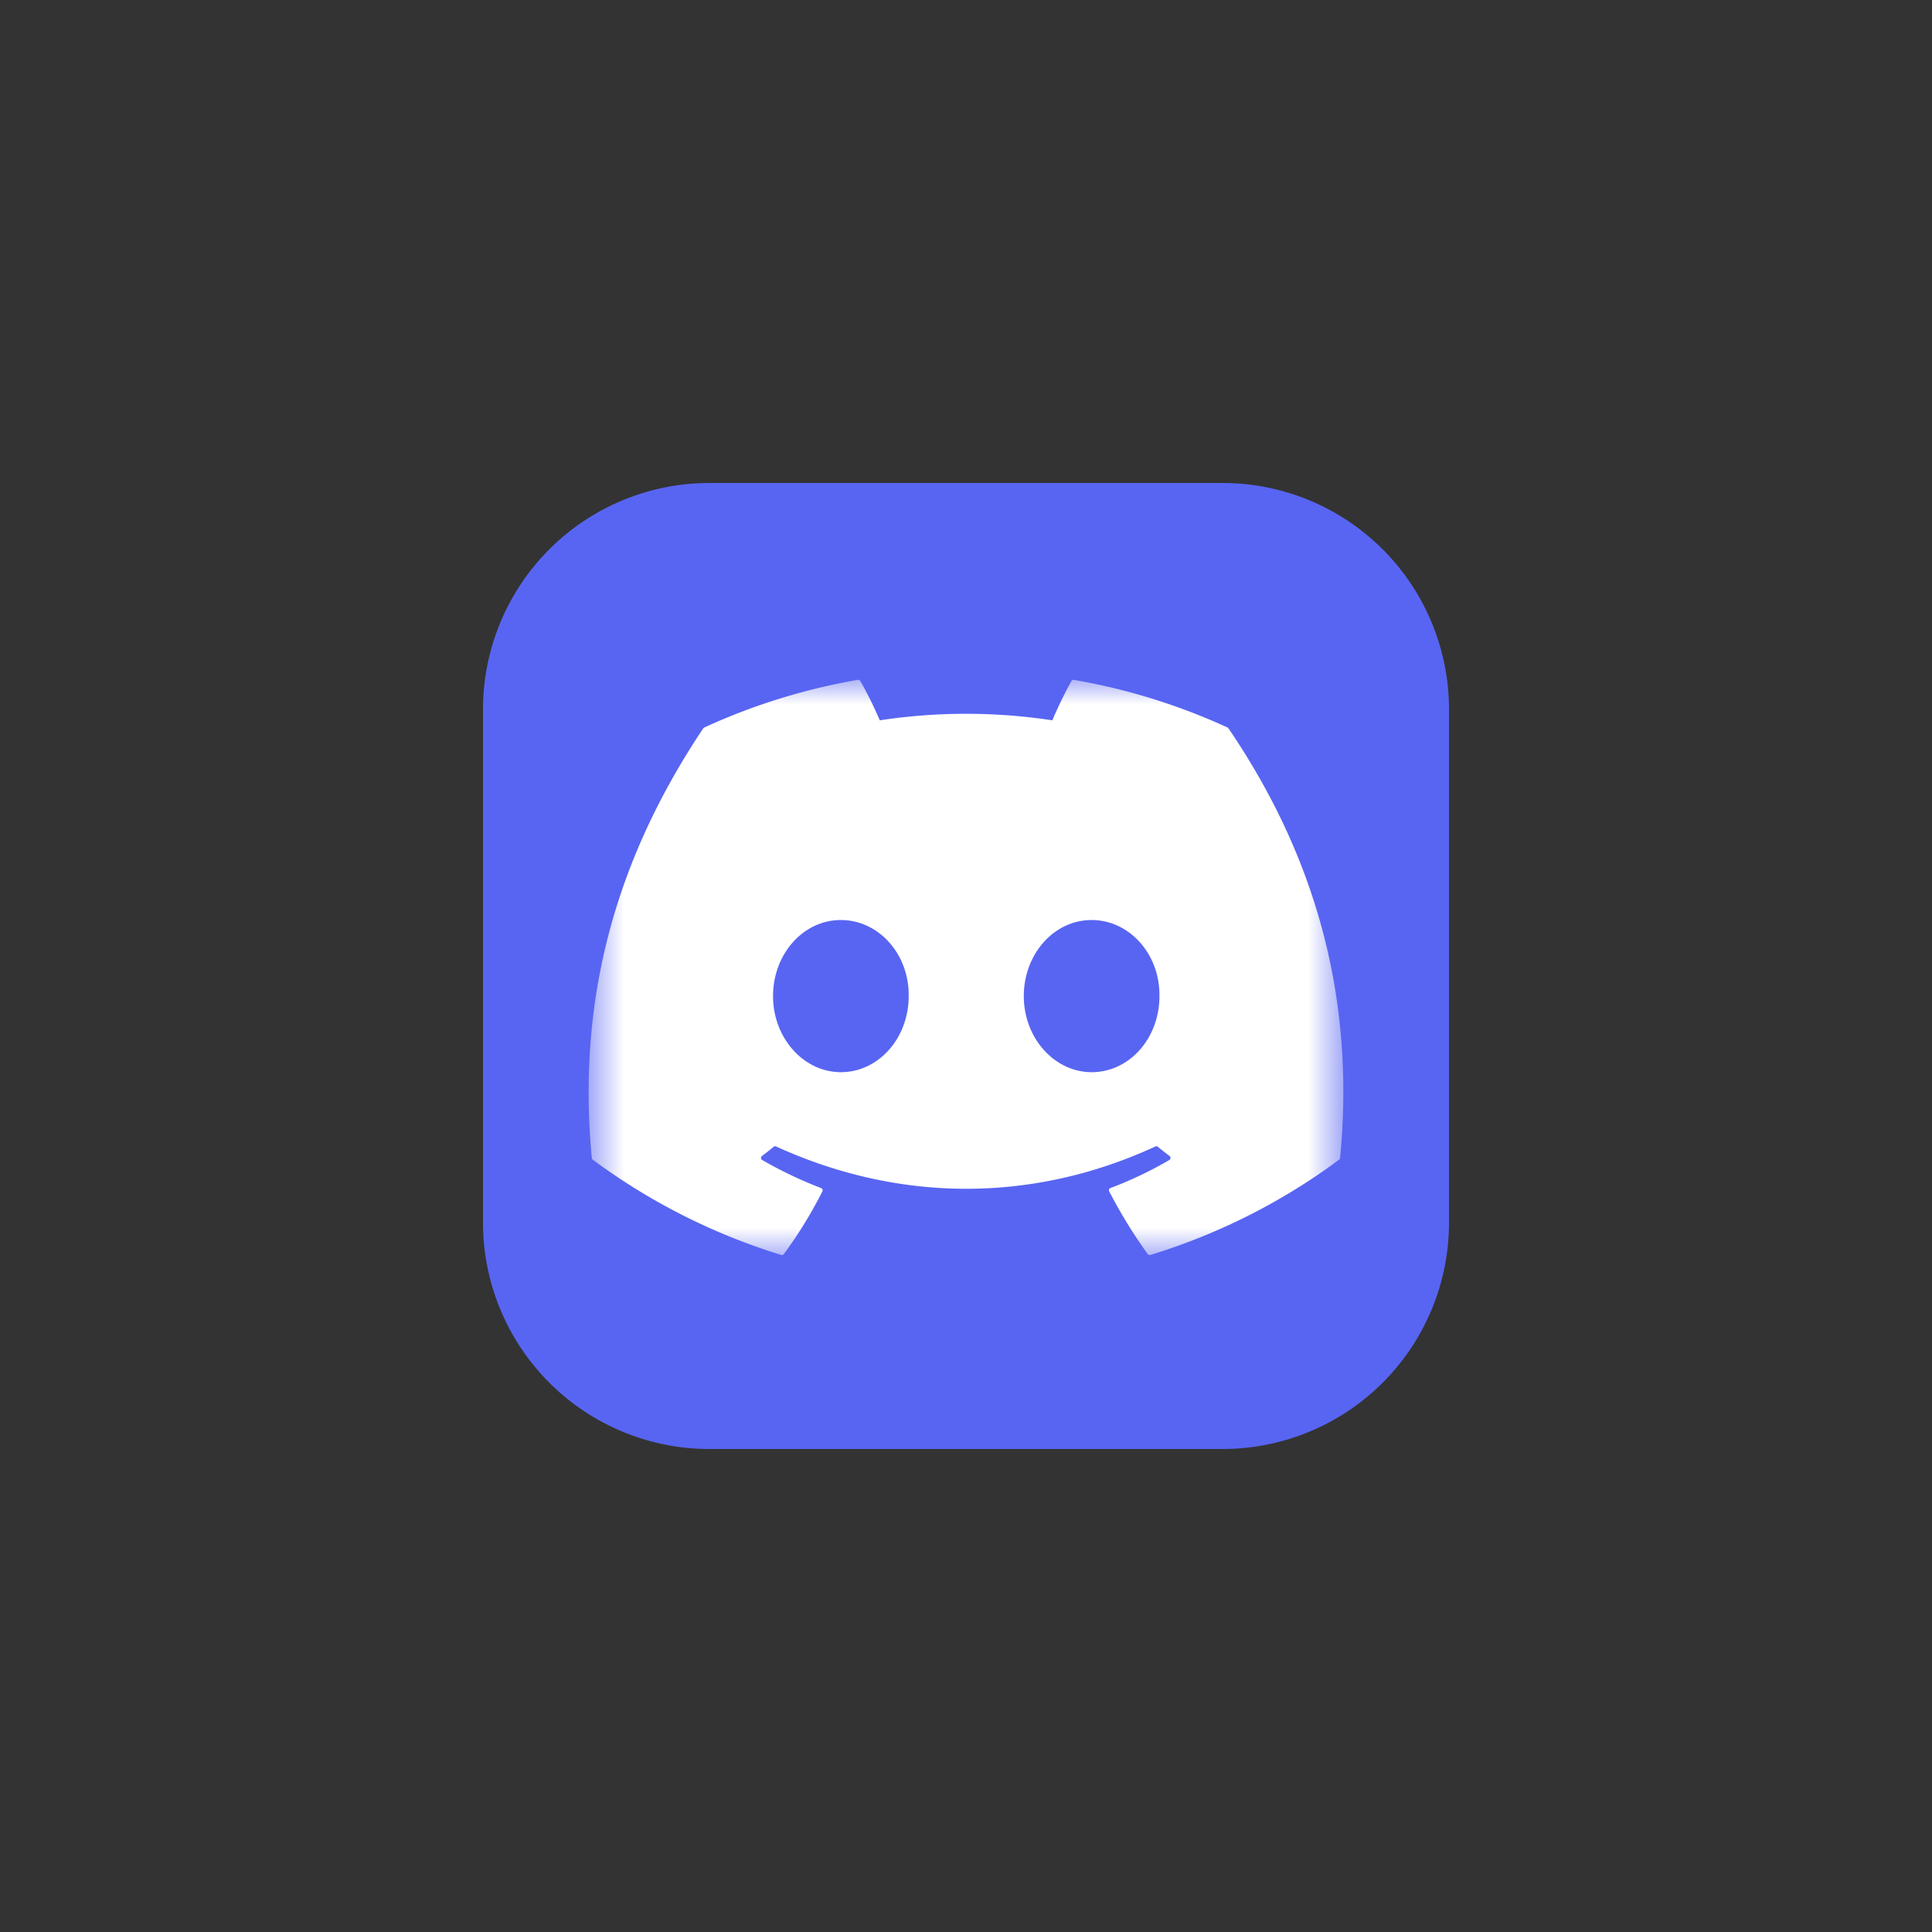 <svg xmlns="http://www.w3.org/2000/svg" width="48" height="48" fill="none"><rect width="100%" height="100%" fill="#333333" stroke="none"/><g clip-path="url(#a)"><path fill="#5865F2" d="M30.375 12h-12.75A5.625 5.625 0 0 0 12 17.625v12.75A5.625 5.625 0 0 0 17.625 36h12.75A5.625 5.625 0 0 0 36 30.375v-12.75A5.625 5.625 0 0 0 30.375 12Z"/><mask id="b" width="20" height="16" x="14" y="16" maskUnits="userSpaceOnUse" style="mask-type:luminance"><path fill="#fff" d="M14.625 16.781h18.75v14.525h-18.75V16.78Z"/></mask><g mask="url(#b)"><path fill="#fff" d="M30.498 18.075a15.46 15.46 0 0 0-3.817-1.184.058.058 0 0 0-.061.029c-.165.293-.348.675-.475.976a14.272 14.272 0 0 0-4.287 0 9.844 9.844 0 0 0-.483-.976.06.06 0 0 0-.061-.03 15.42 15.42 0 0 0-3.817 1.185.056.056 0 0 0-.025.021c-2.43 3.632-3.096 7.174-2.77 10.672a.063.063 0 0 0 .025.044 15.547 15.547 0 0 0 4.682 2.367.06.06 0 0 0 .066-.021c.36-.493.682-1.012.957-1.559a.06.06 0 0 0-.032-.082 10.24 10.24 0 0 1-1.463-.697.06.06 0 0 1-.024-.077.06.06 0 0 1 .018-.023c.099-.074.196-.15.29-.228a.057.057 0 0 1 .061-.008c3.069 1.401 6.391 1.401 9.423 0a.058.058 0 0 1 .062.008c.095.078.192.154.29.228a.06.06 0 0 1 .025.051.06.06 0 0 1-.03.049 9.621 9.621 0 0 1-1.463.696.059.059 0 0 0-.034.035.06.06 0 0 0 .003.048c.28.542.6 1.063.957 1.558a.06.06 0 0 0 .066.022 15.495 15.495 0 0 0 4.689-2.367.06.06 0 0 0 .024-.043c.391-4.044-.655-7.558-2.772-10.672a.047.047 0 0 0-.024-.022Zm-9.607 8.563c-.924 0-1.685-.848-1.685-1.89 0-1.041.746-1.89 1.685-1.89.946 0 1.7.856 1.685 1.89 0 1.042-.747 1.89-1.685 1.89Zm6.23 0c-.924 0-1.685-.848-1.685-1.89 0-1.041.746-1.89 1.685-1.89.946 0 1.7.856 1.685 1.89 0 1.042-.74 1.89-1.685 1.89Z"/></g></g><defs><clipPath id="a"><path fill="#fff" d="M12 12h24v24H12z"/></clipPath></defs></svg>